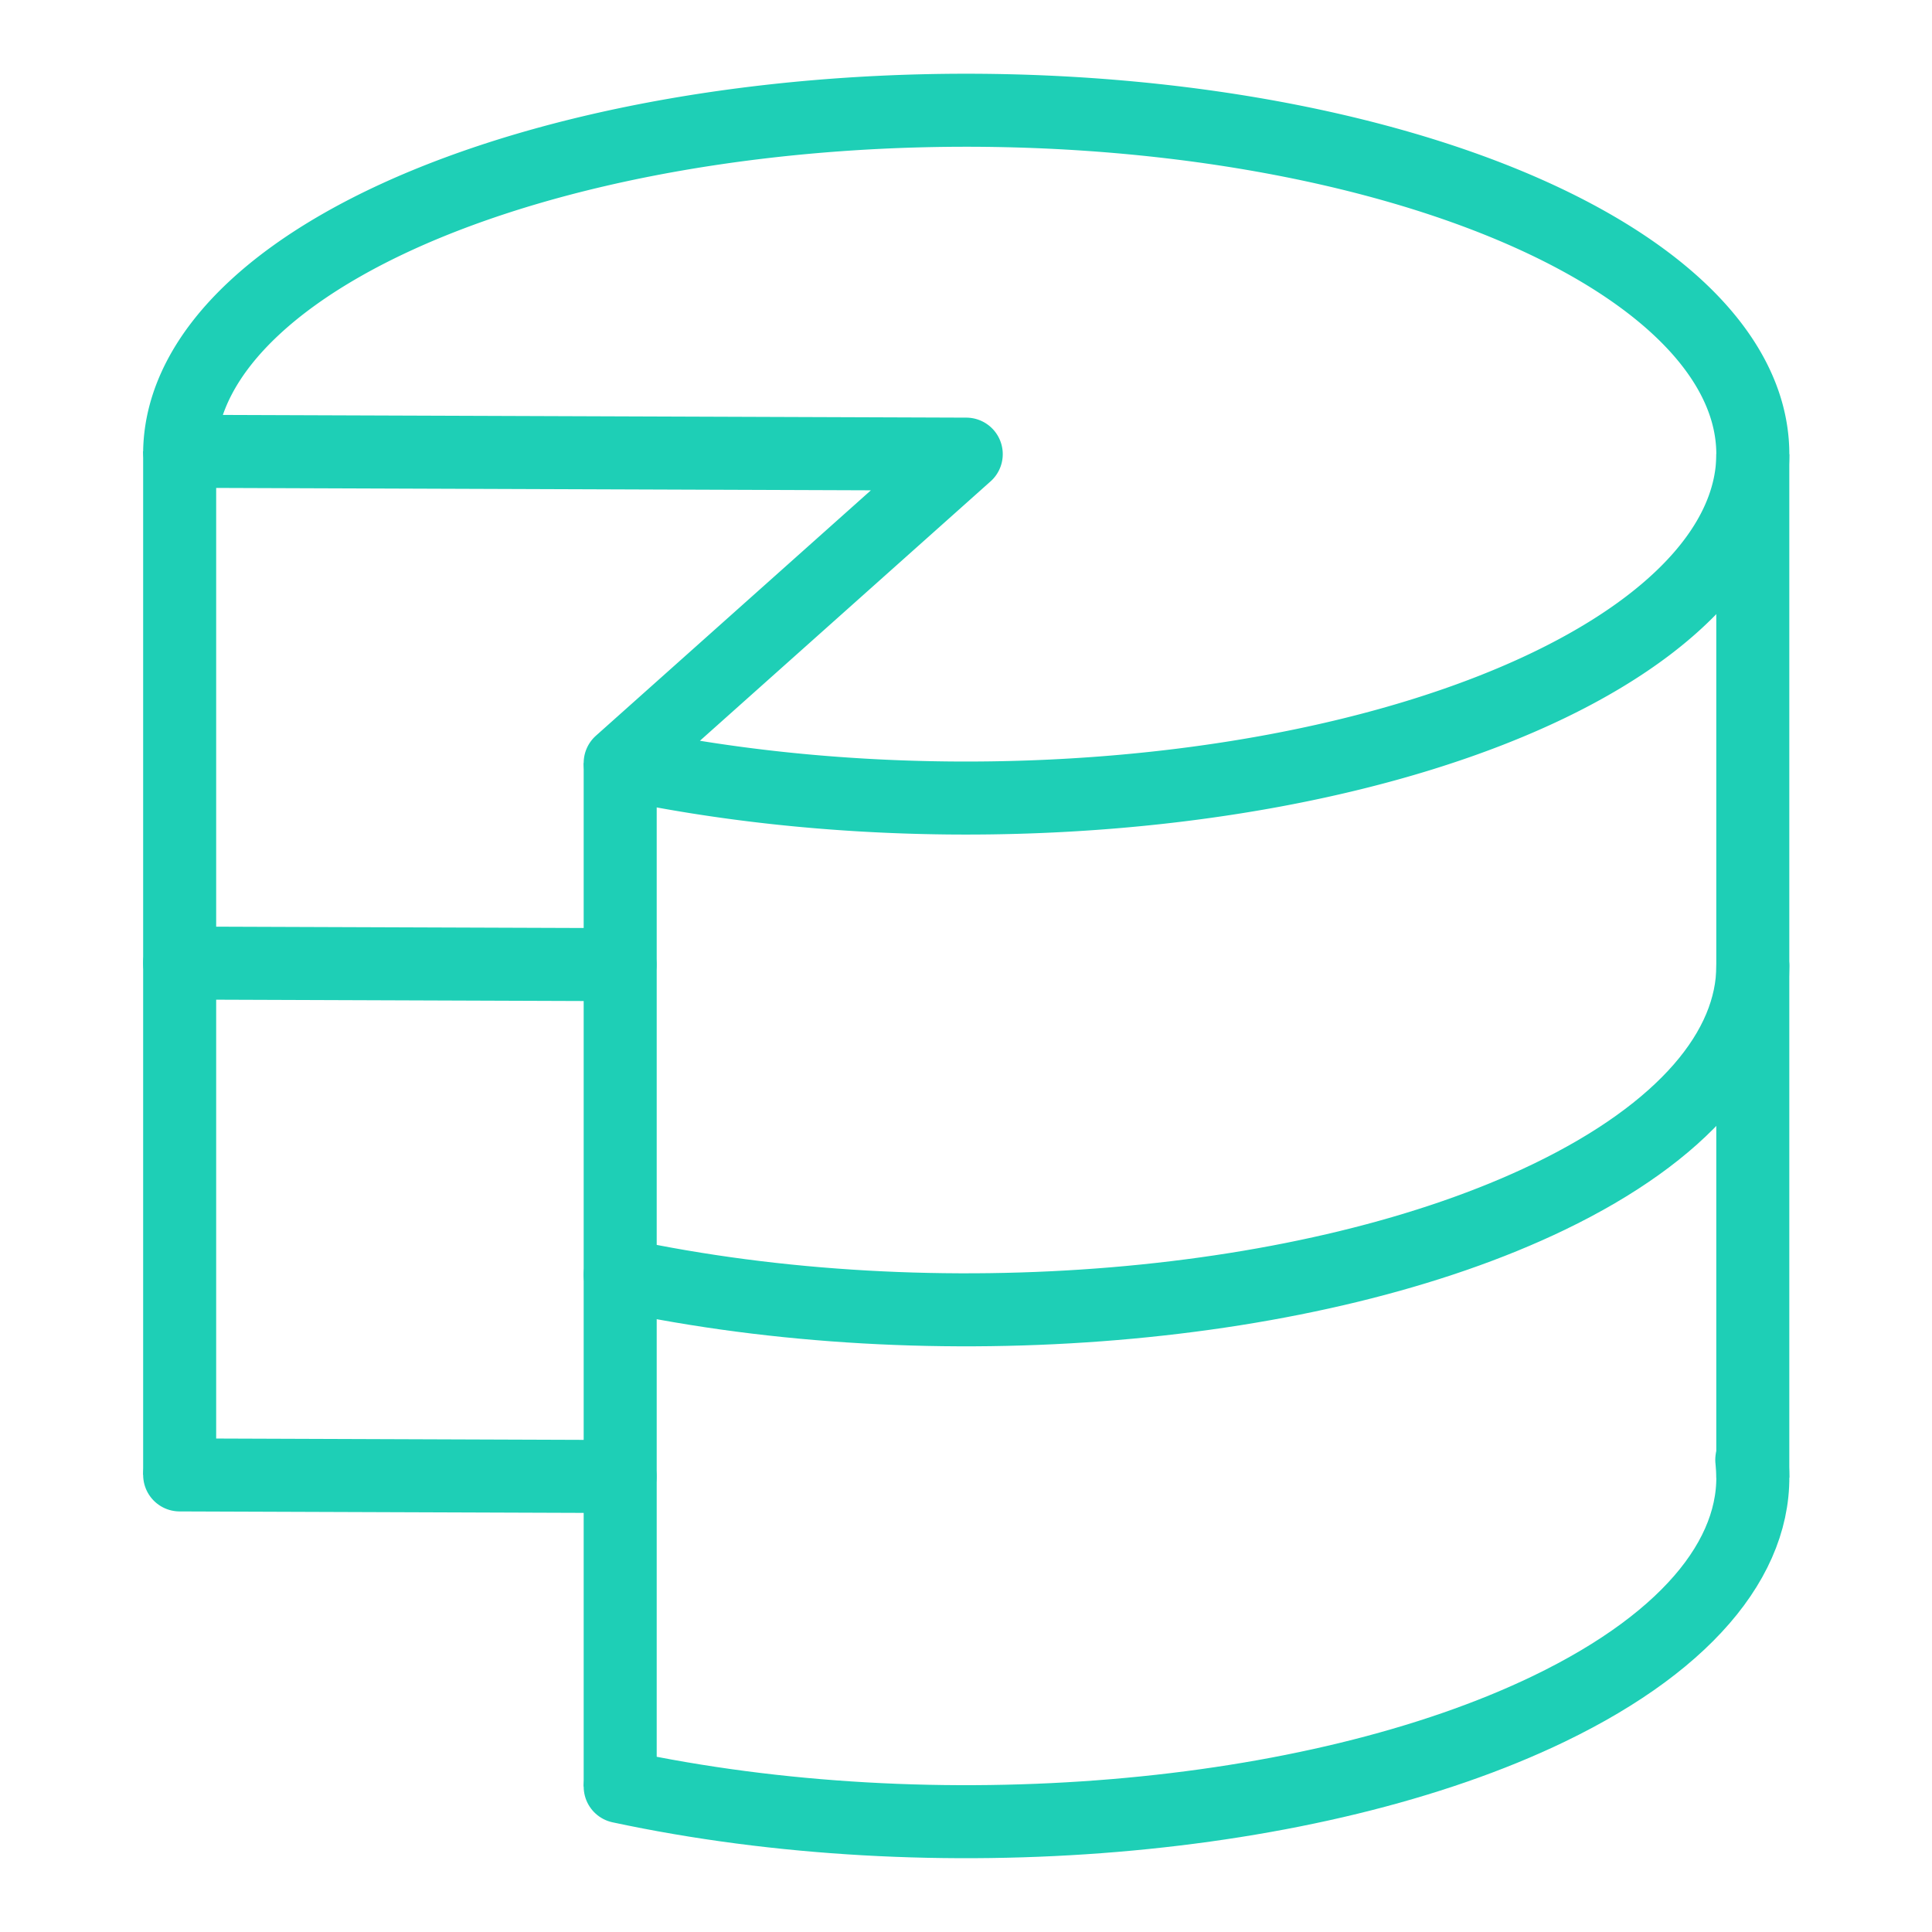 <?xml version="1.0" encoding="UTF-8"?>
<svg width="700" height="700" version="1.1" viewBox="0 0 185.21 185.21" xmlns="http://www.w3.org/2000/svg">
 <g transform="translate(-8.41 -18.635)" fill="none" stroke="#1ecfb6" stroke-width="7">
  <path d="m176.44 62.171v98.127"/>
  <g stroke-linecap="round" stroke-linejoin="round">
   <path d="m67.853 160.18-42.22-0.153m150.71-1.442c1.014 8.558-5.608 17.188-19.439 23.859-22.564 10.882-58.871 13.925-89.04 7.464"/>
   <path d="m25.633 61.897a75.406 32.968 0 0 1 55.103-31.476 75.406 32.968 0 0 1 84.449 14.421 75.406 32.968 0 0 1-8.281 39.472 75.406 32.968 0 0 1-89.04 7.464l33.174-29.606z"/>
   <path d="m67.848 111.11-42.214-0.153m150.81 0.287c-0.011 7.983-6.64 15.908-19.54 22.13-22.564 10.882-58.871 13.925-89.04 7.464"/>
  </g>
  <path d="m25.633 61.897v98.127"/>
  <path d="m67.864 91.777v98.127"/>
 </g>
</svg>
